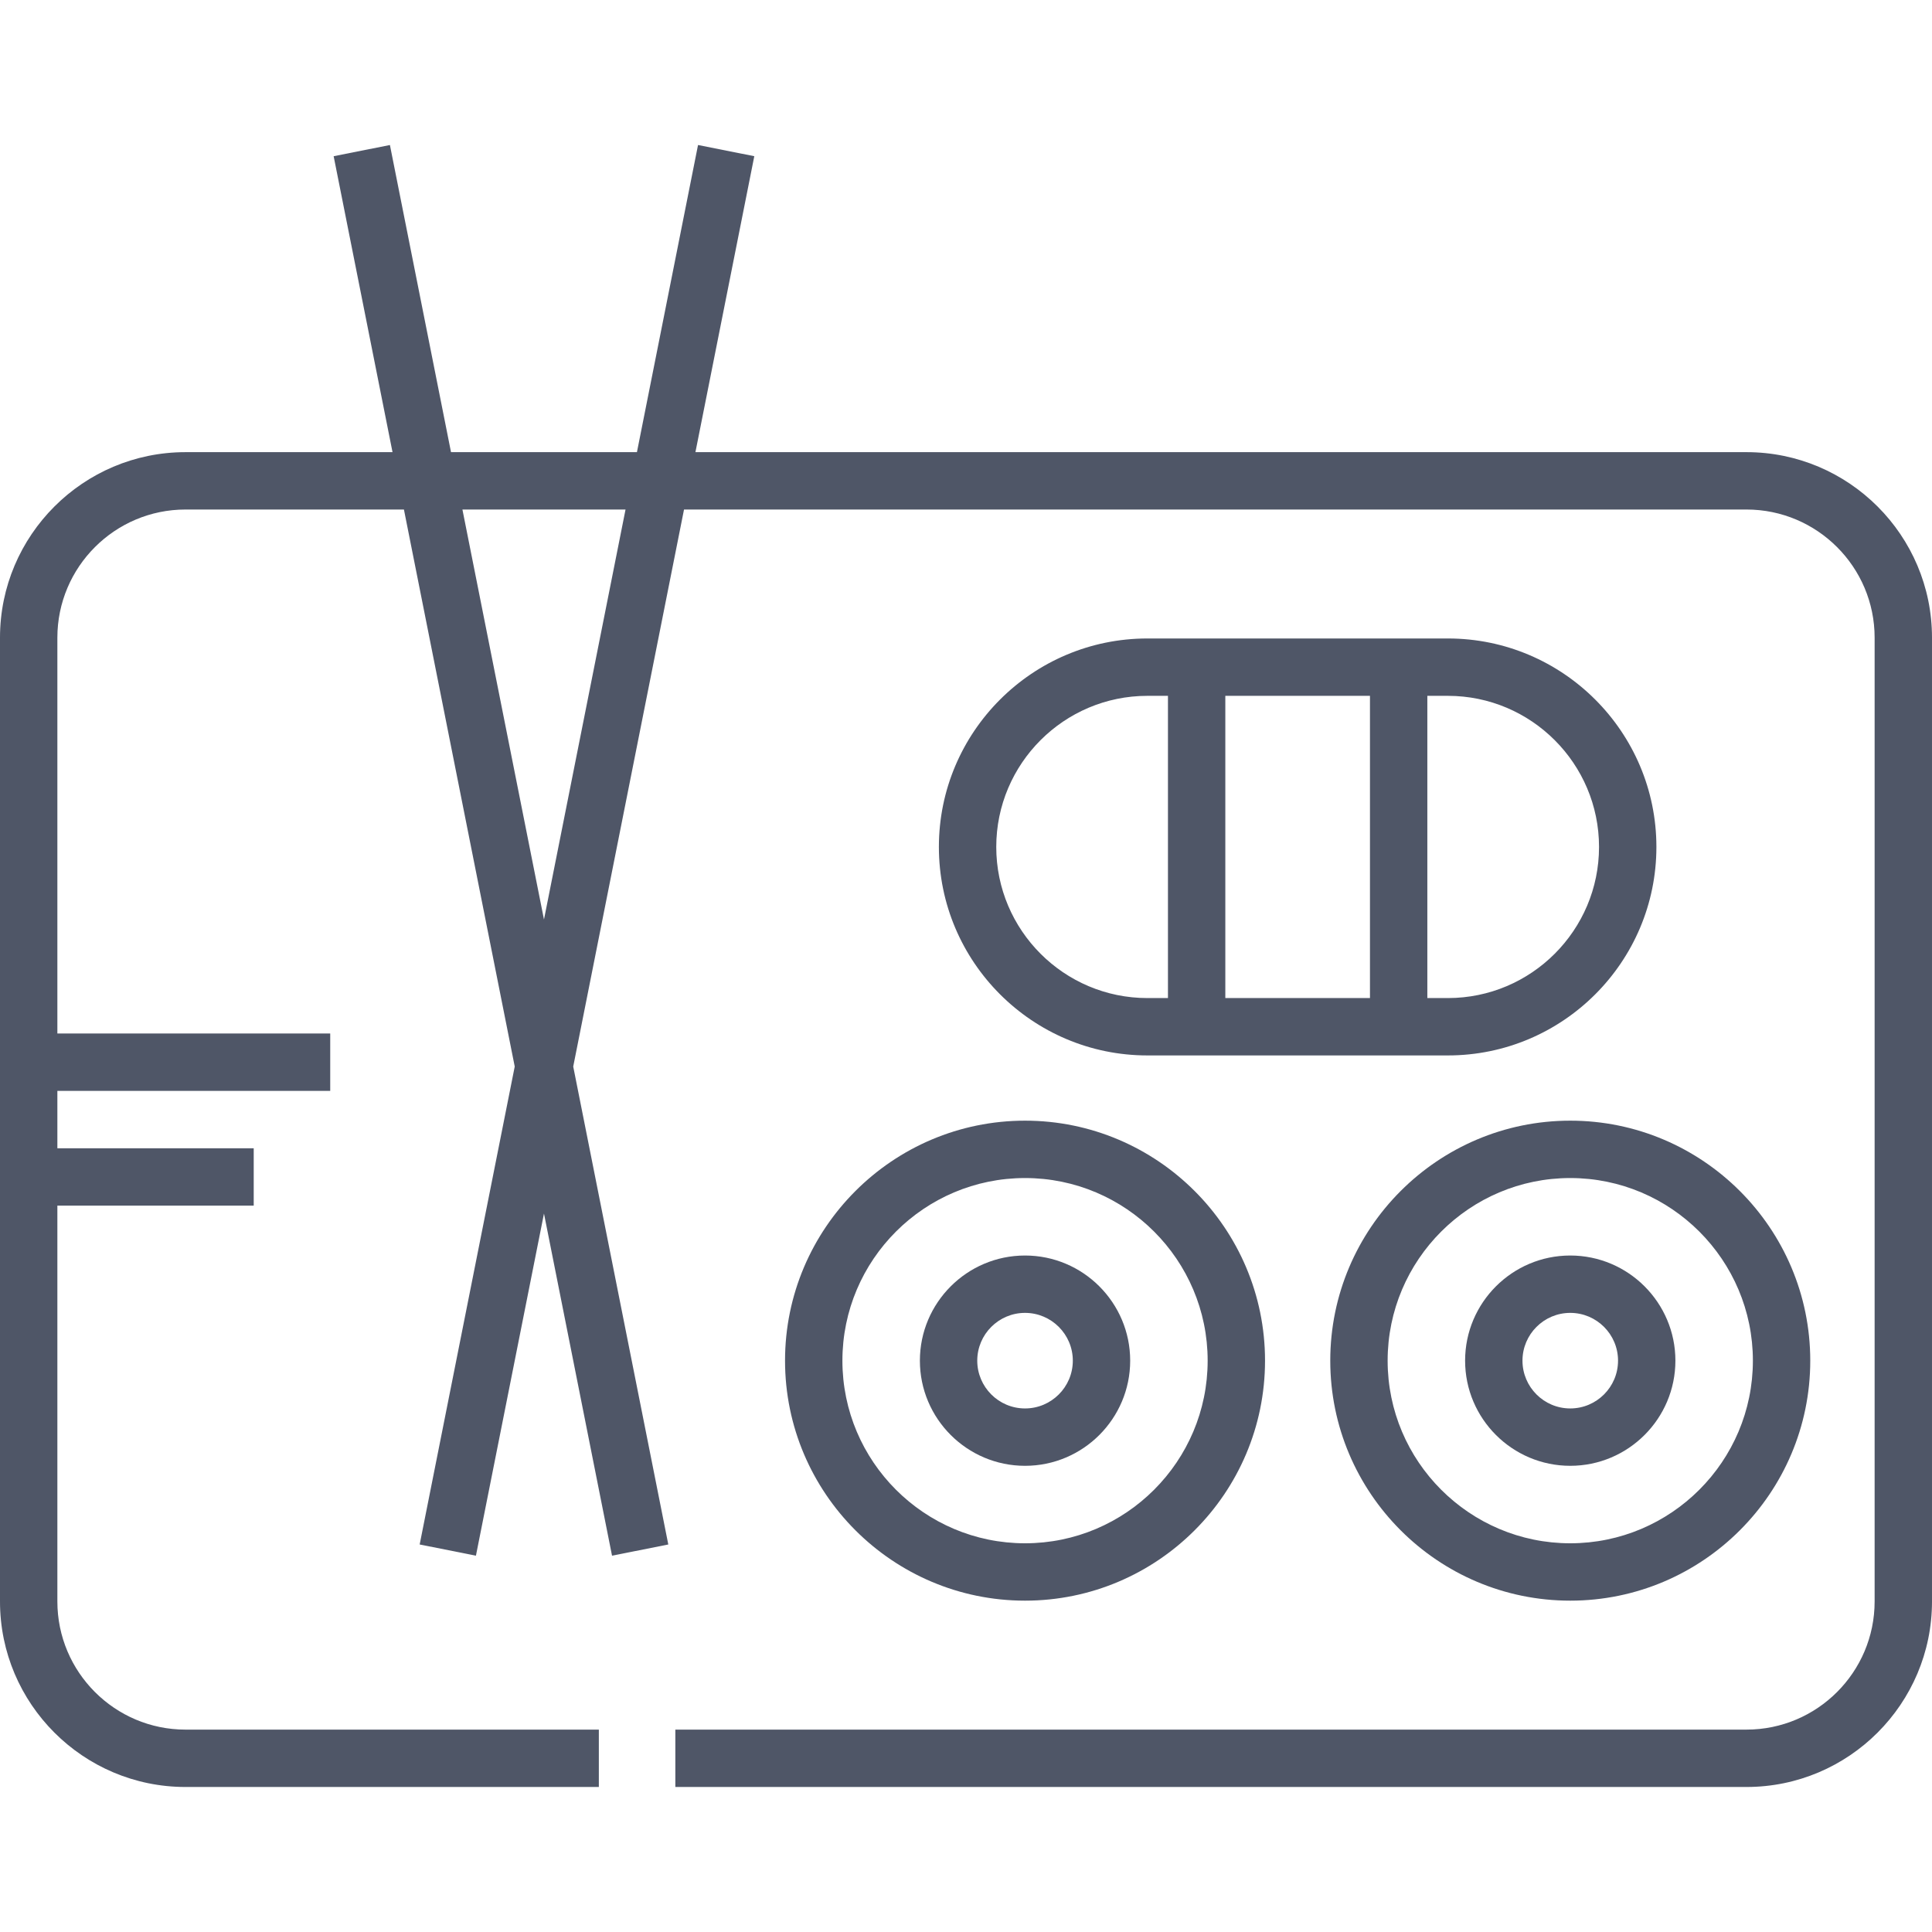 <?xml version="1.0" encoding="iso-8859-1"?>
<!-- Uploaded to: SVG Repo, www.svgrepo.com, Generator: SVG Repo Mixer Tools -->
<svg fill="#4f5667" height="800px" width="800px" version="1.1" id="Layer_1" xmlns="http://www.w3.org/2000/svg" xmlns:xlink="http://www.w3.org/1999/xlink" 
	 viewBox="0 0 512 512" xml:space="preserve">
<g>
	<g>
		<path d="M462.841,119.825H184.296l15.601-78.429l-14.911-2.966l-16.191,81.396h-49.272L103.332,38.43l-14.911,2.967l15.601,78.429
			H49.159C22.053,119.826,0,141.878,0,168.985v255.426c0,27.107,22.053,49.159,49.159,49.159H158.7v-15.204H49.159
			c-18.723,0-33.955-15.232-33.955-33.955V319.504h52.034V304.3H15.204v-15.205h72.308v-15.204H15.204V168.984
			c0-18.723,15.232-33.955,33.955-33.955h57.886l29.364,147.616l-25.194,126.66l14.911,2.966l18.034-90.662l18.034,90.662
			l14.911-2.967l-25.195-126.66l29.362-147.615h281.568c18.723,0,33.955,15.232,33.955,33.955V424.41
			c0,18.723-15.232,33.955-33.955,33.955H178.973v15.204h283.867c27.107,0,49.159-22.053,49.159-49.159V168.984
			C512,141.877,489.947,119.825,462.841,119.825z M144.161,243.68l-21.613-108.651h43.225L144.161,243.68z"/>
	</g>
</g>
<g>
	<g>
		<path d="M271.645,296.988c-35.07,0-63.602,28.532-63.602,63.602s28.532,63.601,63.602,63.601s63.601-28.531,63.601-63.601
			C335.246,325.519,306.716,296.988,271.645,296.988z M271.645,408.987c-26.687,0-48.398-21.71-48.398-48.397
			c0-26.687,21.711-48.398,48.398-48.398c26.686,0,48.397,21.711,48.397,48.398C320.042,387.277,298.331,408.987,271.645,408.987z"
			/>
	</g>
</g>
<g>
	<g>
		<path d="M271.645,332.725c-15.365,0-27.866,12.501-27.866,27.866c0,15.365,12.501,27.866,27.866,27.866
			c15.365,0,27.866-12.501,27.866-27.866C299.511,345.226,287.01,332.725,271.645,332.725z M271.645,373.252
			c-6.983,0-12.662-5.68-12.662-12.662s5.679-12.662,12.662-12.662c6.983,0,12.662,5.68,12.662,12.662
			S278.627,373.252,271.645,373.252z"/>
	</g>
</g>
<g>
	<g>
		<path d="M416.134,296.988c-35.07,0-63.601,28.532-63.601,63.602s28.531,63.601,63.601,63.601
			c35.071,0,63.603-28.531,63.603-63.601C479.737,325.519,451.206,296.988,416.134,296.988z M416.134,408.987
			c-26.686,0-48.397-21.71-48.397-48.397c0-26.687,21.711-48.398,48.397-48.398c26.687,0,48.399,21.711,48.399,48.398
			S442.821,408.987,416.134,408.987z"/>
	</g>
</g>
<g>
	<g>
		<path d="M416.133,332.724c-15.365,0-27.866,12.501-27.866,27.866s12.501,27.866,27.866,27.866
			c15.365,0,27.866-12.501,27.866-27.866S431.498,332.724,416.133,332.724z M416.134,373.252c-6.983,0-12.662-5.68-12.662-12.662
			s5.68-12.662,12.662-12.662c6.982,0,12.662,5.68,12.662,12.662S423.117,373.252,416.134,373.252z"/>
	</g>
</g>
<g>
	<g>
		<path d="M383.712,169.202h-5.452h-68.74h-5.454c-30.466,0-55.251,24.785-55.251,55.25s24.785,55.25,55.251,55.25h5.454h68.74
			h5.452c30.466,0,55.251-24.785,55.251-55.25C438.963,193.987,414.178,169.202,383.712,169.202z M309.52,264.498h-5.454
			c-22.082,0-40.047-17.965-40.047-40.046c0-22.081,17.965-40.046,40.047-40.046h5.454V264.498z M363.056,264.498h-38.332v-80.092
			h38.332V264.498z M383.712,264.498h-5.452v-80.092h5.452c22.082,0,40.047,17.965,40.047,40.046S405.796,264.498,383.712,264.498z"
			/>
	</g>
</g>
</svg>